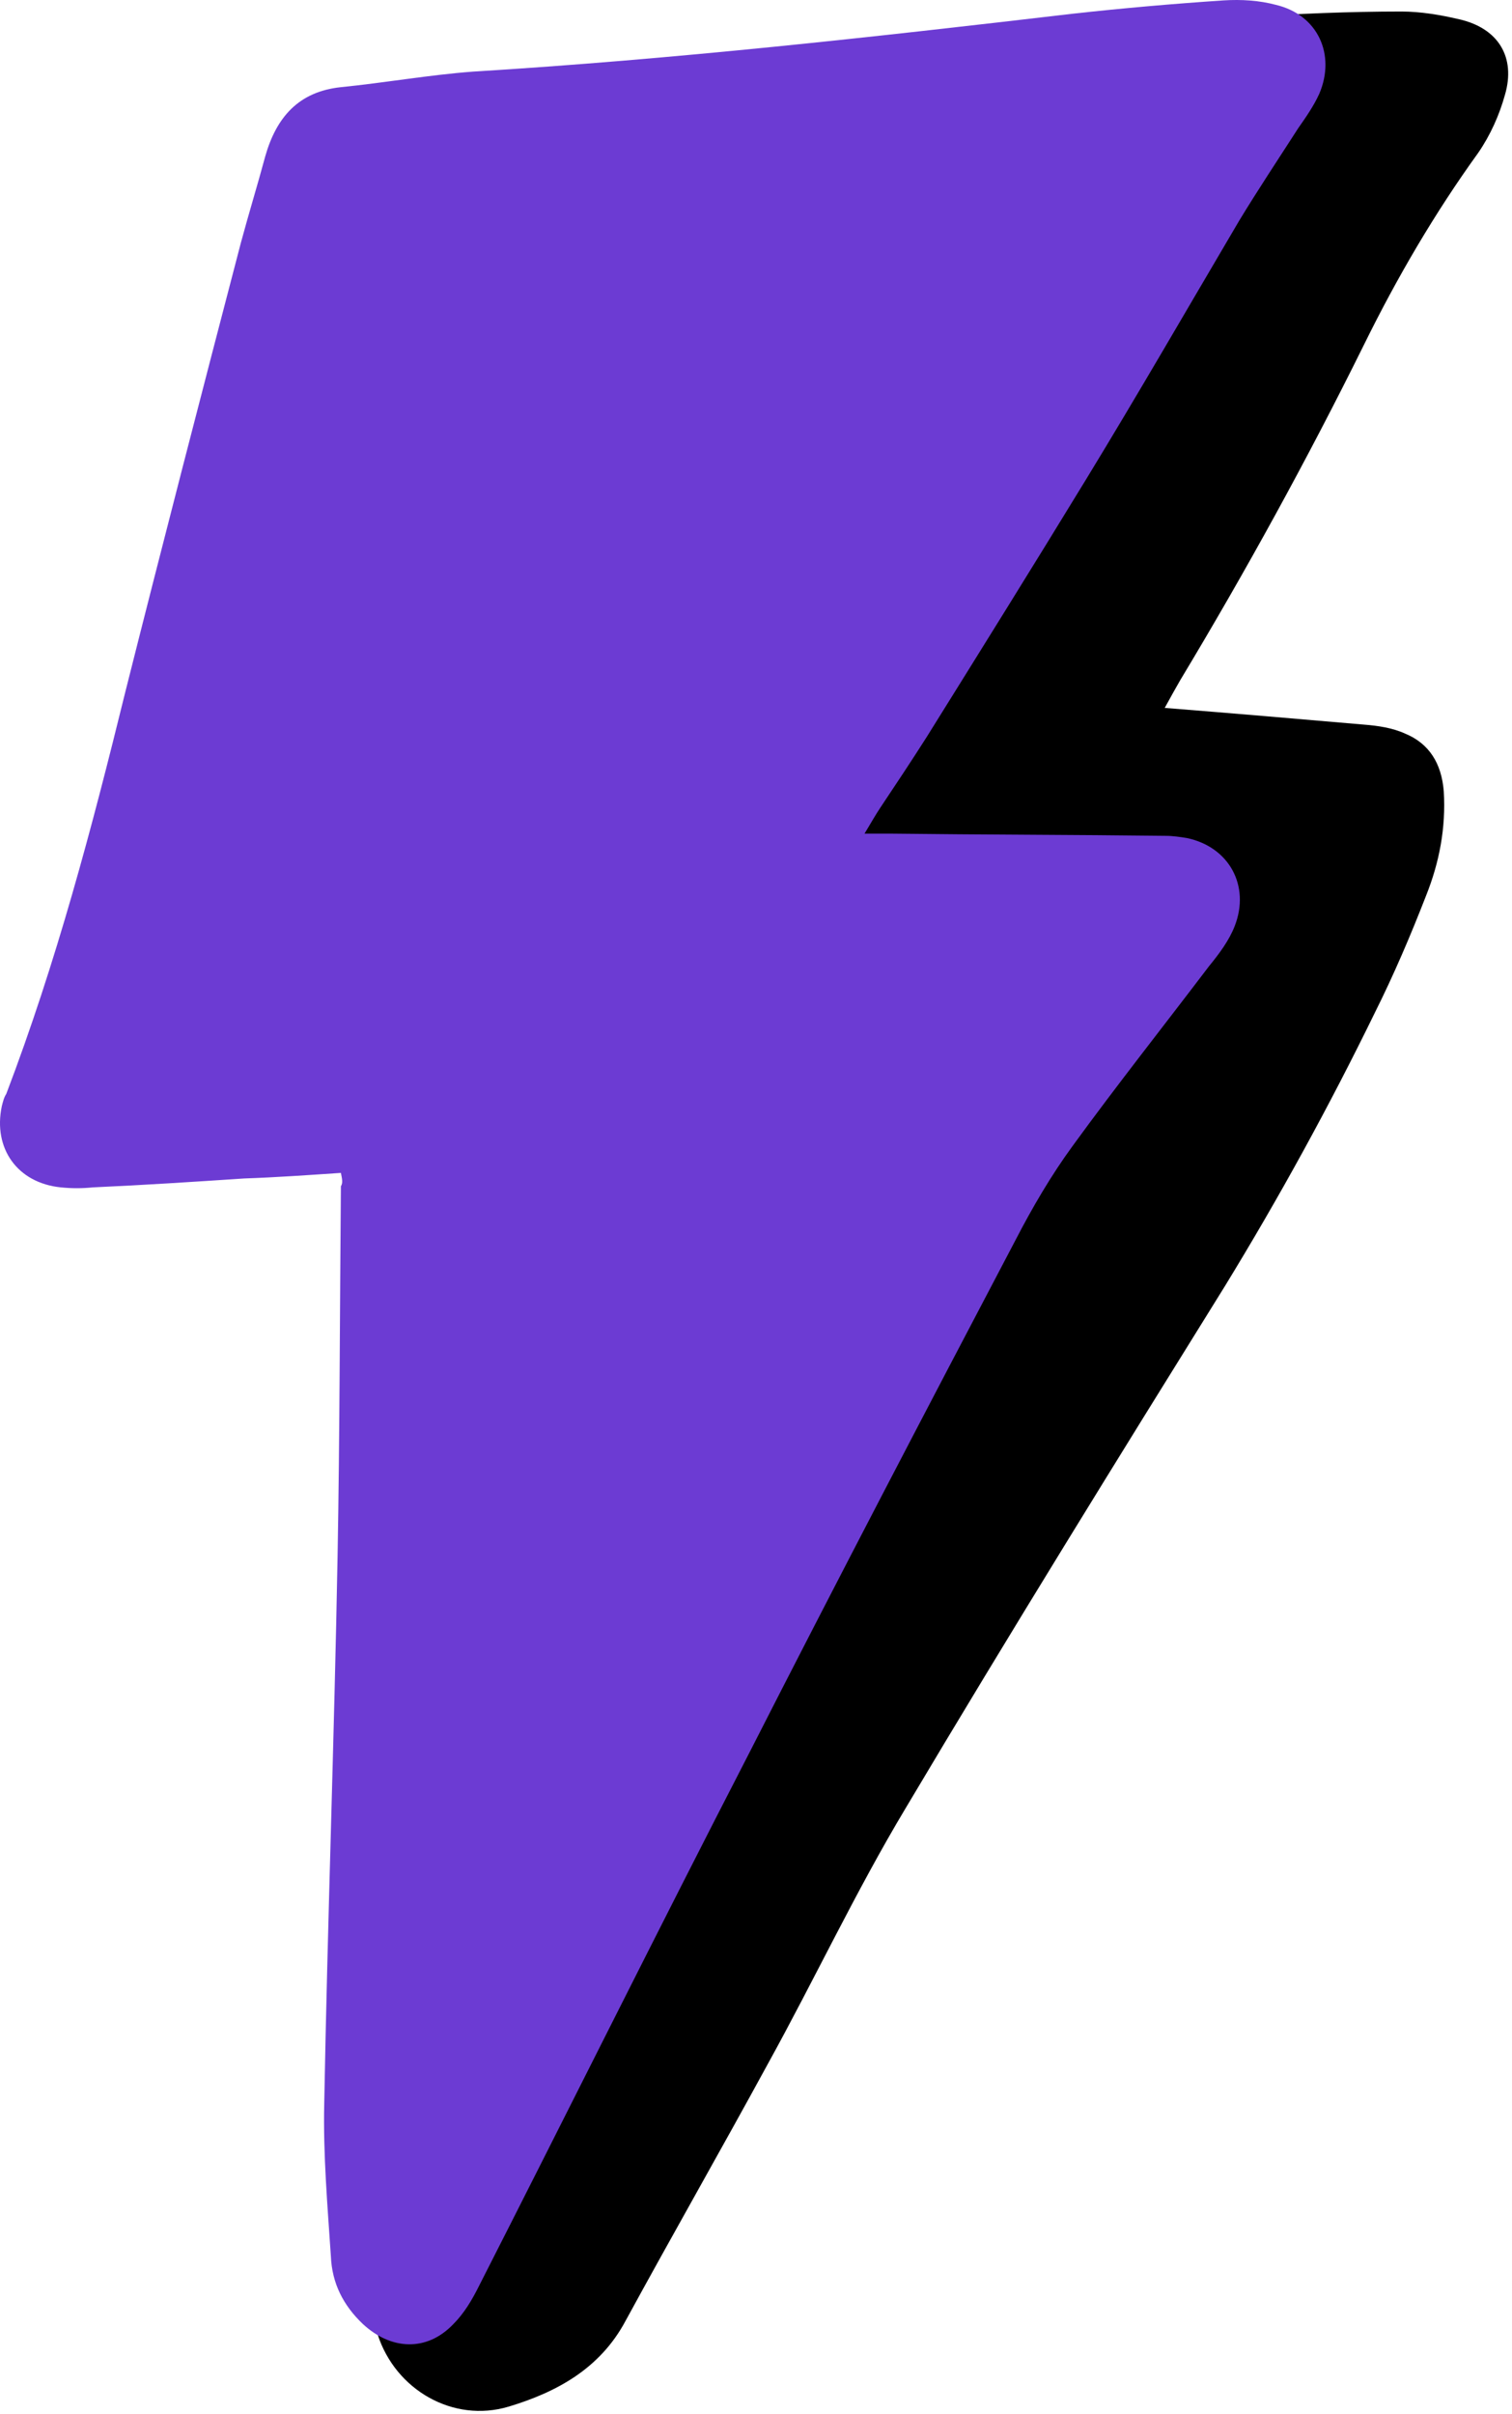 <svg width="136" height="217" viewBox="0 0 136 217" fill="none" xmlns="http://www.w3.org/2000/svg">
<path d="M104.763 63.636C111.063 64.136 116.863 64.636 122.663 65.136C123.963 65.236 125.263 65.436 126.363 65.936C128.563 66.836 129.663 68.636 129.863 71.136C130.063 74.436 129.463 77.536 128.263 80.536C126.863 84.136 125.363 87.636 123.663 91.036C119.563 99.436 115.063 107.636 110.163 115.636C100.463 131.236 90.863 146.736 81.463 162.536C76.963 170.036 73.263 177.936 69.063 185.536C64.863 193.236 60.463 200.936 56.263 208.636C53.963 212.936 50.063 215.036 45.763 216.336C40.763 217.836 35.563 214.836 33.963 209.836C32.763 206.036 32.663 202.136 34.163 198.536C36.863 192.036 39.963 185.736 43.063 179.436C44.063 177.436 45.663 175.836 47.663 174.636C50.663 172.836 52.263 173.436 53.063 176.736C53.163 177.036 53.163 177.336 53.363 178.136C54.063 177.136 54.563 176.536 54.963 175.836C61.663 165.036 67.763 153.836 73.263 142.336C81.863 124.336 91.463 106.936 101.063 89.436C102.463 86.836 104.163 84.436 105.663 81.836C106.063 81.136 106.463 80.536 106.963 79.636C103.463 79.436 100.263 79.236 97.163 79.036C96.263 78.936 95.763 79.436 95.263 80.236C94.063 82.136 92.863 84.036 91.663 85.936C89.163 90.136 85.463 92.036 80.563 91.636C79.163 91.536 77.663 91.536 76.263 91.136C72.463 90.236 70.563 86.836 71.563 83.036C71.863 81.936 72.363 80.936 72.863 79.936C82.363 62.936 91.763 46.036 101.363 29.136C104.163 24.236 107.363 19.536 110.363 14.636C110.763 13.936 111.163 13.336 111.663 12.436C110.263 12.336 109.263 12.336 108.163 12.136C105.663 11.736 104.363 10.336 104.063 8.136C103.863 6.436 104.463 5.336 106.063 4.636C107.063 4.236 107.763 3.536 108.563 2.936C109.463 2.236 110.763 1.536 111.963 1.536C116.763 1.236 121.363 1.036 126.063 1.036C127.763 1.036 129.563 1.336 131.263 1.736C134.763 2.536 136.363 5.136 135.363 8.536C134.863 10.336 134.063 12.136 132.963 13.736C129.063 19.136 125.663 24.936 122.663 31.036C117.563 41.336 112.063 51.336 106.163 61.136C105.763 61.836 105.363 62.536 104.763 63.636Z" fill="black"/>
<path d="M30.663 105.436C27.663 105.636 24.863 105.836 21.963 105.936C17.463 106.236 12.863 106.536 8.363 106.736C7.363 106.836 6.463 106.836 5.463 106.736C1.563 106.336 -0.637 103.236 0.163 99.436C0.263 99.036 0.363 98.636 0.563 98.336C5.063 86.536 8.263 74.436 11.263 62.236C14.663 48.736 18.163 35.236 21.663 21.836C22.363 19.236 23.163 16.636 23.863 14.036C24.863 10.536 26.863 8.236 30.663 7.836C34.663 7.436 38.563 6.736 42.563 6.436C60.563 5.336 78.563 3.336 96.463 1.236C100.963 0.736 105.563 0.336 110.063 0.036C111.663 -0.064 113.263 0.036 114.763 0.436C118.563 1.336 120.163 4.936 118.663 8.436C118.163 9.536 117.463 10.536 116.763 11.536C114.963 14.336 113.163 17.036 111.463 19.836C106.863 27.636 102.363 35.436 97.663 43.136C92.963 50.836 88.163 58.536 83.363 66.236C81.963 68.436 80.563 70.536 79.163 72.636C78.763 73.236 78.363 73.936 77.763 74.936C78.763 74.936 79.363 74.936 79.963 74.936C88.263 75.036 96.563 75.036 104.863 75.136C105.463 75.136 106.163 75.236 106.763 75.336C110.563 76.136 112.463 79.636 111.063 83.236C110.563 84.536 109.663 85.736 108.763 86.836C104.663 92.236 100.463 97.536 96.463 103.036C94.563 105.636 92.863 108.536 91.363 111.436C83.263 126.836 75.263 142.136 67.363 157.636C59.163 173.536 51.163 189.636 43.063 205.536C42.463 206.736 41.763 207.936 40.763 208.936C38.363 211.436 35.163 211.236 32.663 208.936C30.863 207.236 29.863 205.236 29.763 202.836C29.463 198.336 29.063 193.736 29.163 189.136C29.463 172.736 30.063 156.336 30.363 139.936C30.563 128.836 30.563 117.736 30.663 106.636C30.863 106.336 30.763 105.936 30.663 105.436Z" fill="#6C3BD3"/>
</svg>
